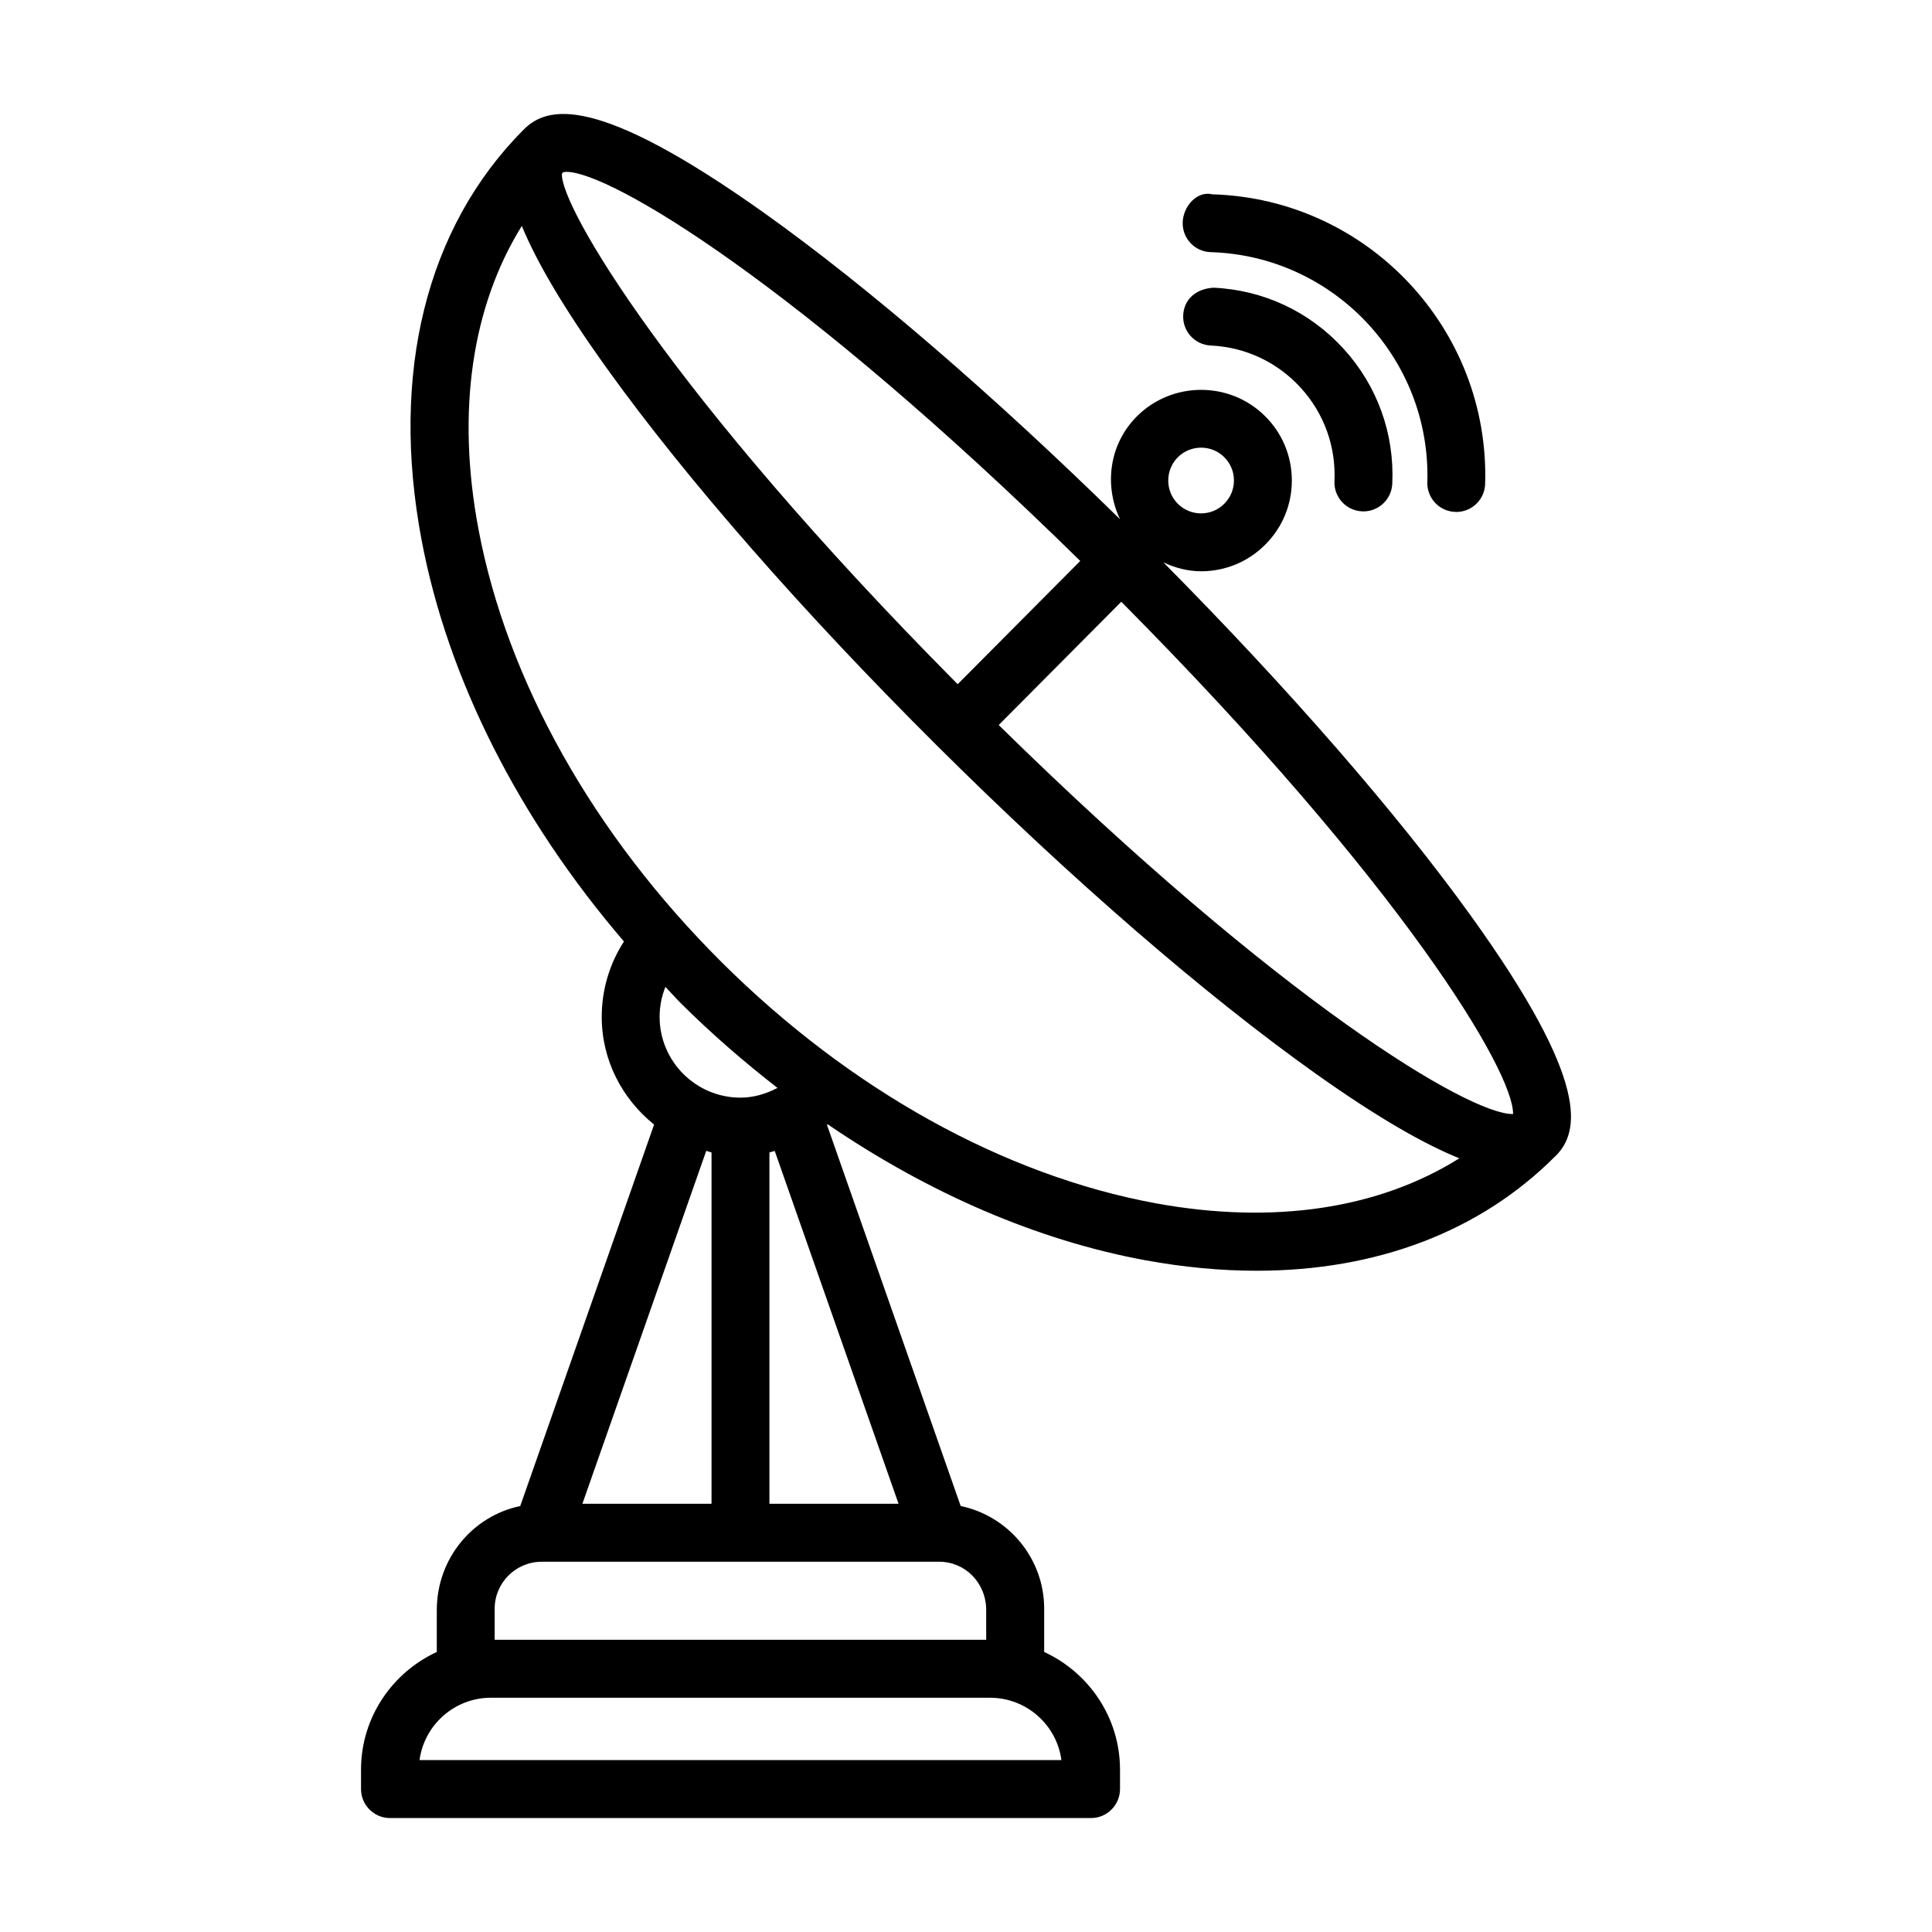 <svg height='100px' width='100px'  fill="#000000" xmlns="http://www.w3.org/2000/svg" xmlns:xlink="http://www.w3.org/1999/xlink" version="1.1" x="0px" y="0px" viewBox="0 0 512 512" style="enable-background:new 0 0 512 512;" xml:space="preserve"><g><path d="M389.89,242.823c-19.768-27.476-48.658-60.574-81.56-93.767c3.114,1.432,6.447,2.338,9.968,2.338c0.019,0,0.056,0,0.075,0   c6.425-0.019,12.457-2.547,16.971-7.099c4.533-4.552,7.024-10.583,7.006-17.008c-0.019-6.425-2.529-12.475-7.081-16.99   c-9.385-9.347-24.669-9.291-34.017,0.075c-7.346,7.39-8.68,18.296-4.443,27.223c-33.438-32.792-66.757-61.568-94.385-81.226   c-44.422-31.581-57.375-28.36-63.687-21.991c-25.775,25.906-35.365,64.549-27.002,108.793   c6.956,36.834,25.816,73.911,53.618,106.336c-3.828,5.912-5.89,12.8-5.89,19.971c0,11.574,5.486,21.794,13.877,28.541   l-35.474,101.095c-12.612,2.64-22.113,13.881-22.113,27.615v11.059c-11.818,5.46-20.08,17.355-20.08,31.2v5.132   c0,4.233,3.437,7.68,7.671,7.68h185.789c4.233,0,7.68-3.447,7.68-7.68v-5.132c0-13.845-8.271-25.738-20.099-31.2v-11.471   c0-13.378-9.511-24.578-22.123-27.208l-35.428-100.989c0.063-0.05,0.114-0.118,0.176-0.169   c26.746,18.243,55.574,30.771,84.237,36.037c10.153,1.854,20.005,2.772,29.465,2.772c31.768,0,59.194-10.371,79.041-30.268   c0.037-0.036,0.1-0.059,0.137-0.096C418.53,300.048,421.696,287.067,389.89,242.823z M400.979,295.234c-0.037,0-0.094,0-0.15,0   c-11.5,0-61.109-29.416-136.164-103.093l32.488-32.668C371.549,234.416,401.161,283.988,400.979,295.234z M312.116,121.199   c1.705-1.705,3.952-2.566,6.181-2.566s4.458,0.843,6.144,2.529c1.648,1.648,2.566,3.821,2.566,6.163   c0,2.323-0.899,4.496-2.529,6.144c0,0-0.019,0-0.019,0.019c-1.63,1.648-3.803,2.548-6.144,2.566c0,0,0,0-0.019,0   c-2.323,0-4.514-0.918-6.144-2.529C308.763,130.134,308.744,124.608,312.116,121.199z M286.277,148.657l-32.485,32.666   c-76.256-76.86-105.445-126.908-104.879-135.297c0.115-0.119,0.207-0.259,0.324-0.377c0.268-0.052,0.529-0.107,0.87-0.107   C161.626,45.542,211.252,74.976,286.277,148.657z M180.461,265.9c8.159,8.119,16.746,15.541,25.581,22.406   c-3.02,1.576-6.31,2.581-9.809,2.581c-11.81,0-21.429-9.609-21.429-21.41c0-2.762,0.536-5.451,1.54-7.955   C177.738,262.968,179.03,264.478,180.461,265.9z M187.164,304.98c0.476,0.122,0.915,0.331,1.399,0.434v93.105H154.34   L187.164,304.98z M111.183,466.44c1.246-9.31,9.253-16.521,18.91-16.521h132.273c9.665,0,17.683,7.212,18.919,16.521H111.183z    M261.354,426.729v7.83H131.094v-8.242c0-6.856,5.591-12.438,12.456-12.438h105.365   C255.772,413.879,261.354,419.461,261.354,426.729z M238.126,398.519h-34.223v-93.113c0.481-0.102,0.933-0.279,1.408-0.399   L238.126,398.519z M306.328,318.892c-40.217-7.38-81.07-30.064-115.04-63.856c-33.988-33.81-56.888-74.552-64.474-114.712   c-5.923-31.361-1.737-59.164,11.471-80.45c3.75,9.119,10.754,21.353,22.78,38.079c20.933,29.109,51.924,64.512,87.289,99.689   c35.384,35.197,70.955,66.01,100.176,86.783c16.829,11.967,29.062,18.849,38.21,22.539   C365.494,320.299,337.675,324.614,306.328,318.892z"></path><path d="M321.576,76.243c-4.683,0.3-7.811,3.091-8.017,7.305c-0.206,4.233,3.072,7.83,7.305,8.017   c9.178,0.431,17.645,4.402,23.827,11.183c6.2,6.781,9.366,15.566,8.954,24.744c-0.206,4.233,3.072,7.83,7.305,8.017   c0.131,0,0.243,0.019,0.356,0.019c4.083,0,7.474-3.222,7.661-7.324c0.618-13.281-3.971-25.981-12.925-35.796   C347.088,82.593,334.838,76.842,321.576,76.243z"></path><path d="M320.864,66.821c32.612,0.993,58.368,28.322,57.394,60.953c-0.131,4.233,3.203,7.774,7.436,7.886   c0.075,0.019,0.15,0.019,0.225,0.019c4.14,0,7.549-3.297,7.661-7.455c1.236-41.078-31.188-75.507-72.266-76.725   c-4.102-1.012-7.774,3.203-7.886,7.436C313.296,63.168,316.63,66.708,320.864,66.821z"></path></g></svg>